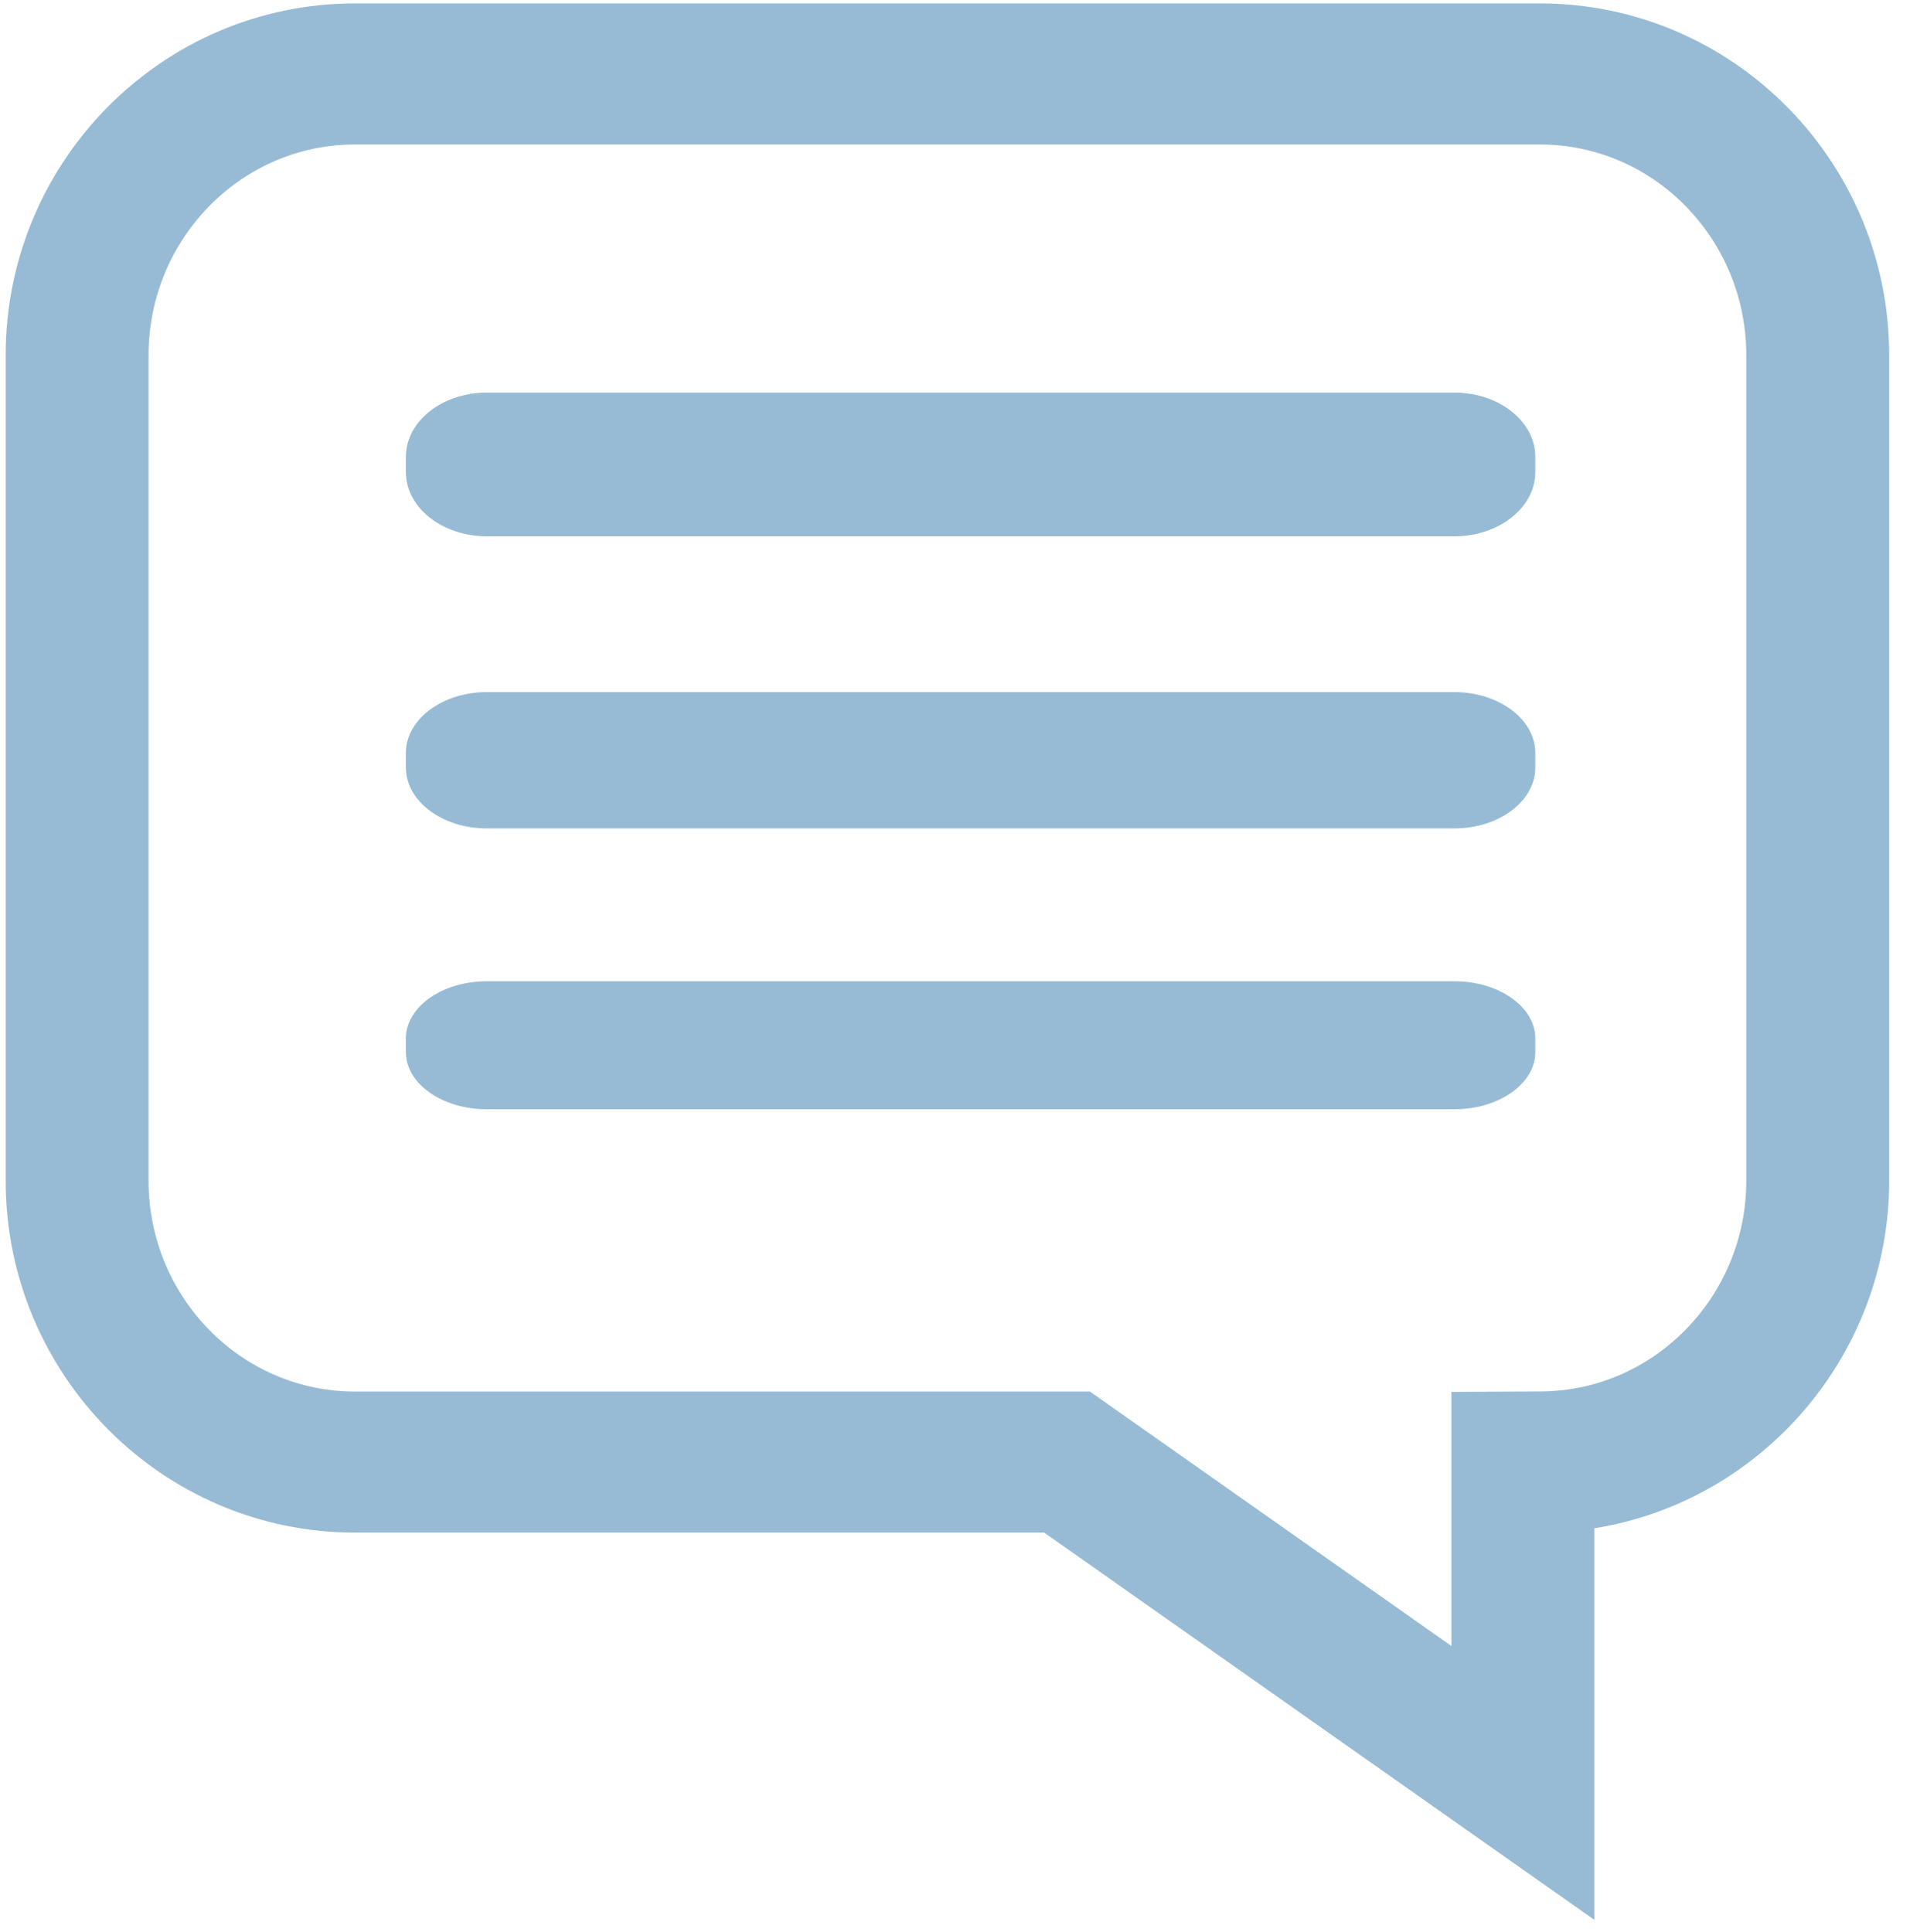<?xml version="1.0" encoding="utf-8"?>
<!-- Generator: Adobe Illustrator 16.0.3, SVG Export Plug-In . SVG Version: 6.00 Build 0)  -->
<!DOCTYPE svg PUBLIC "-//W3C//DTD SVG 1.1//EN" "http://www.w3.org/Graphics/SVG/1.1/DTD/svg11.dtd">
<svg version="1.1" id="Layer_1" xmlns="http://www.w3.org/2000/svg" xmlns:xlink="http://www.w3.org/1999/xlink" x="0px" y="0px"
	 width="85px" height="86px" viewBox="0 0 85 86" enable-background="new 0 0 85 86" xml:space="preserve">
<path fill="#97BBD5" d="M64.721,30.803H21.666c-1.99,0-3.605,1.215-3.605,2.715v0.637c0,1.5,1.615,2.715,3.605,2.715h43.055
	c1.99,0,3.605-1.215,3.605-2.715v-0.637C68.326,32.018,66.711,30.803,64.721,30.803z"/>
<path fill="#97BBD5" d="M64.721,17.473H21.666c-1.99,0-3.605,1.281-3.605,2.863v0.67c0,1.582,1.615,2.863,3.605,2.863h43.055
	c1.99,0,3.605-1.281,3.605-2.863v-0.67C68.326,18.754,66.711,17.473,64.721,17.473z"/>
<path fill="#97BBD5" d="M64.721,43.672H21.666c-1.99,0-3.605,1.143-3.605,2.551v0.598c0,1.408,1.615,2.549,3.605,2.549h43.055
	c1.99,0,3.605-1.141,3.605-2.549v-0.598C68.326,44.814,66.711,43.672,64.721,43.672z"/>
<path fill="#97BBD5" d="M68.533,0.152h-52.74c-8.569,0-15.541,7.025-15.541,15.662v36.732c0,8.637,6.972,15.664,15.541,15.664
	h30.676l24.482,17.234V68.018c7.42-1.18,13.123-7.68,13.123-15.471V15.814C84.074,7.178,77.103,0.152,68.533,0.152z M77.715,52.547
	c0,5.148-4.101,9.355-9.141,9.381l-3.983,0.02v11.309L48.504,61.932H15.793c-5.063,0-9.182-4.209-9.182-9.385V15.814
	c0-5.174,4.119-9.383,9.182-9.383h52.74c5.063,0,9.182,4.209,9.182,9.383V52.547z"/>
<rect id="_x3C_Slice_x3E__126_" fill="none" width="85" height="86"/>
</svg>
